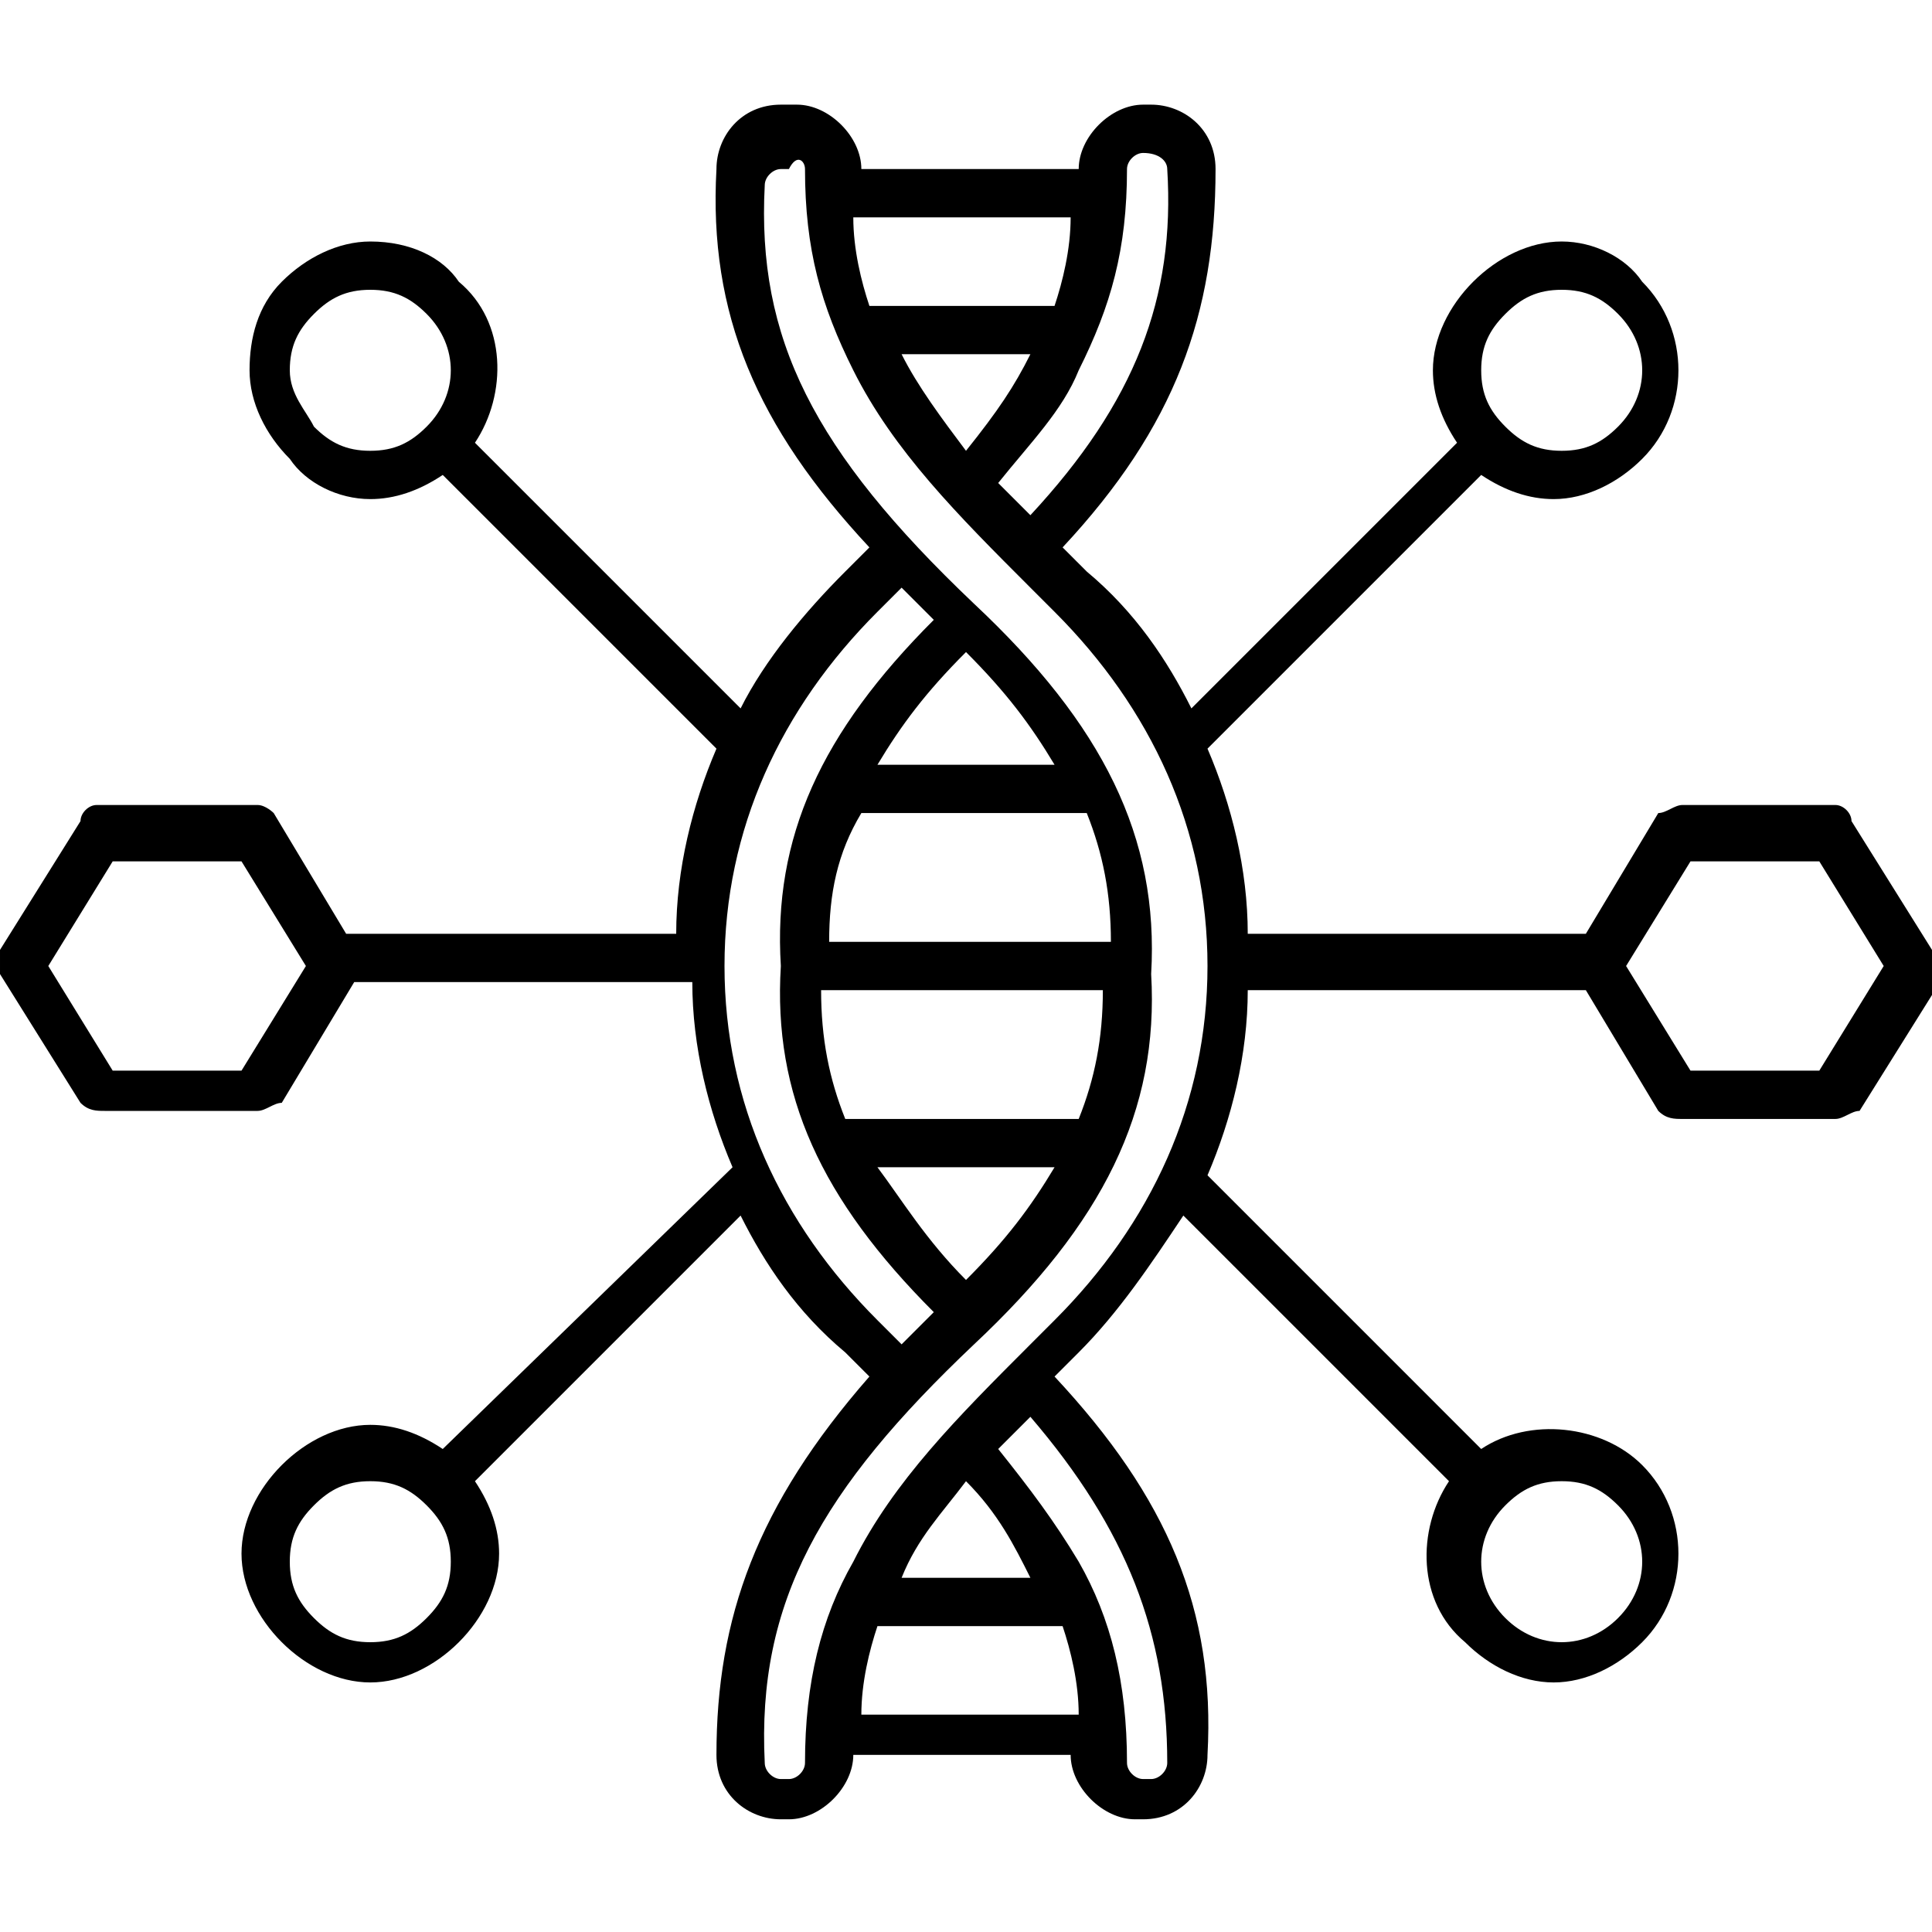 <svg xmlns="http://www.w3.org/2000/svg" xml:space="preserve" viewBox="0 0 24 24"><path d="M22.6 13.3H21l-.8-1.3.8-1.3h1.6l.8 1.3zm-9.5 3.1-.3.3c-.9.9-1.7 1.7-2.2 2.7-.4.7-.6 1.5-.6 2.5 0 .1-.1.2-.2.2h-.1c-.1 0-.2-.1-.2-.2-.1-2 .7-3.4 2.6-5.2 1.6-1.5 2.3-2.9 2.2-4.6.1-1.7-.6-3.1-2.2-4.6-2-1.9-2.7-3.3-2.6-5.2 0-.1.1-.2.2-.2h.1c.1-.2.2-.1.2 0 0 1 .2 1.7.6 2.5.5 1 1.3 1.8 2.2 2.7l.3.3C14.3 8.8 15 10.3 15 12s-.7 3.2-1.9 4.4m1.4 5.5c0-1.6-.5-2.9-1.7-4.3l-.4.4c.4.5.7.9 1 1.4.4.7.6 1.5.6 2.5 0 .1.1.2.2.2h.1c.1 0 .2-.1.2-.2m-3.6-1.7c-.1.3-.2.7-.2 1.1h2.7c0-.4-.1-.8-.2-1.1zm1.1-1.8c-.3.4-.6.7-.8 1.2h1.6c-.2-.4-.4-.8-.8-1.2m-1.1-8.9h2.2c-.3-.5-.6-.9-1.1-1.4-.5.5-.8.9-1.1 1.4m-.6 2.2h3.5c0-.6-.1-1.1-.3-1.6h-2.8c-.3.5-.4 1-.4 1.6m3.1 2.2c.2-.5.3-1 .3-1.6h-3.5c0 .6.1 1.1.3 1.6zm-1.4 2c.5-.5.8-.9 1.1-1.4h-2.2c.3.4.6.9 1.1 1.4m-1.1.5.3.3.4-.4c-1.4-1.4-2-2.7-1.9-4.3-.1-1.6.5-2.9 1.9-4.3l-.4-.4-.3.3C9.7 8.8 9 10.3 9 12s.7 3.2 1.9 4.4M3 13.3H1.4L.6 12l.8-1.3H3l.8 1.3zm9.8-8.9h-1.6c.2.4.5.8.8 1.2.4-.5.6-.8.8-1.2m.3-.6c.1-.3.2-.7.2-1.1h-2.7c0 .4.1.8.2 1.1zm1.1-1.9c-.1 0-.2.1-.2.2 0 1-.2 1.7-.6 2.5-.2.5-.6.9-1 1.4l.4.4c1.3-1.4 1.8-2.7 1.7-4.3 0-.1-.1-.2-.3-.2.1 0 0 0 0 0m5.2 16.5c.3 0 .5.1.7.3.4.4.4 1 0 1.4s-1 .4-1.4 0-.4-1 0-1.4c.2-.2.4-.3.7-.3M5.3 20.1c-.2.2-.4.3-.7.3s-.5-.1-.7-.3-.3-.4-.3-.7.1-.5.3-.7.4-.3.7-.3.5.1.7.3.3.4.3.7-.1.5-.3.7M4.6 5.6c-.3 0-.5-.1-.7-.3-.1-.2-.3-.4-.3-.7s.1-.5.3-.7.4-.3.7-.3.5.1.7.3c.4.4.4 1 0 1.4-.2.2-.4.3-.7.3m14.1-1.7c.2-.2.4-.3.7-.3s.5.1.7.3c.4.4.4 1 0 1.4-.2.2-.4.3-.7.3s-.5-.1-.7-.3-.3-.4-.3-.7.1-.5.3-.7m5.3 7.9-1-1.6c0-.1-.1-.2-.2-.2h-1.9c-.1 0-.2.1-.3.1l-.9 1.5h-4.2c0-.8-.2-1.6-.5-2.3l3.4-3.4q.45.3.9.3c.4 0 .8-.2 1.1-.5.6-.6.6-1.6 0-2.2-.2-.3-.6-.5-1-.5s-.8.2-1.1.5-.5.7-.5 1.1q0 .45.3.9l-3.3 3.3c-.3-.6-.7-1.2-1.3-1.7l-.3-.3c1.4-1.5 1.9-2.9 1.9-4.7 0-.5-.4-.8-.8-.8h-.1c-.4 0-.8.4-.8.8h-2.7c0-.4-.4-.8-.8-.8h-.2c-.5 0-.8.4-.8.8-.1 1.8.5 3.2 1.9 4.7l-.3.3c-.5.5-1 1.1-1.3 1.7L5.9 5.5c.4-.6.4-1.5-.2-2-.2-.3-.6-.5-1.1-.5-.4 0-.8.2-1.1.5s-.4.7-.4 1.1.2.8.5 1.1c.2.3.6.5 1 .5q.45 0 .9-.3l3.4 3.4c-.3.7-.5 1.5-.5 2.3H4.3l-.9-1.5s-.1-.1-.2-.1h-2c-.1 0-.2.1-.2.2l-1 1.6v.3l1 1.6c.1.1.2.1.3.1h1.9c.1 0 .2-.1.3-.1l.9-1.5h4.2c0 .8.2 1.6.5 2.3L5.5 18q-.45-.3-.9-.3c-.4 0-.8.2-1.1.5s-.5.7-.5 1.1.2.8.5 1.1.7.5 1.1.5.8-.2 1.1-.5.5-.7.5-1.1q0-.45-.3-.9l3.3-3.3c.3.6.7 1.2 1.3 1.7l.3.3c-1.4 1.6-1.9 3-1.9 4.7 0 .5.4.8.8.8h.1c.4 0 .8-.4.8-.8h2.7c0 .4.4.8.8.8h.1c.5 0 .8-.4.8-.8.1-1.8-.5-3.2-1.9-4.7l.3-.3c.5-.5.9-1.1 1.3-1.7l3.3 3.3c-.4.6-.4 1.5.2 2 .3.3.7.5 1.1.5s.8-.2 1.1-.5c.6-.6.6-1.6 0-2.2-.5-.5-1.4-.6-2-.2L15 14.6c.3-.7.5-1.5.5-2.3h4.2l.9 1.5c.1.1.2.1.3.1h1.9c.1 0 .2-.1.3-.1l1-1.6c-.1-.2-.1-.3-.1-.4" style="fill-rule:evenodd;clip-rule:evenodd"/></svg>